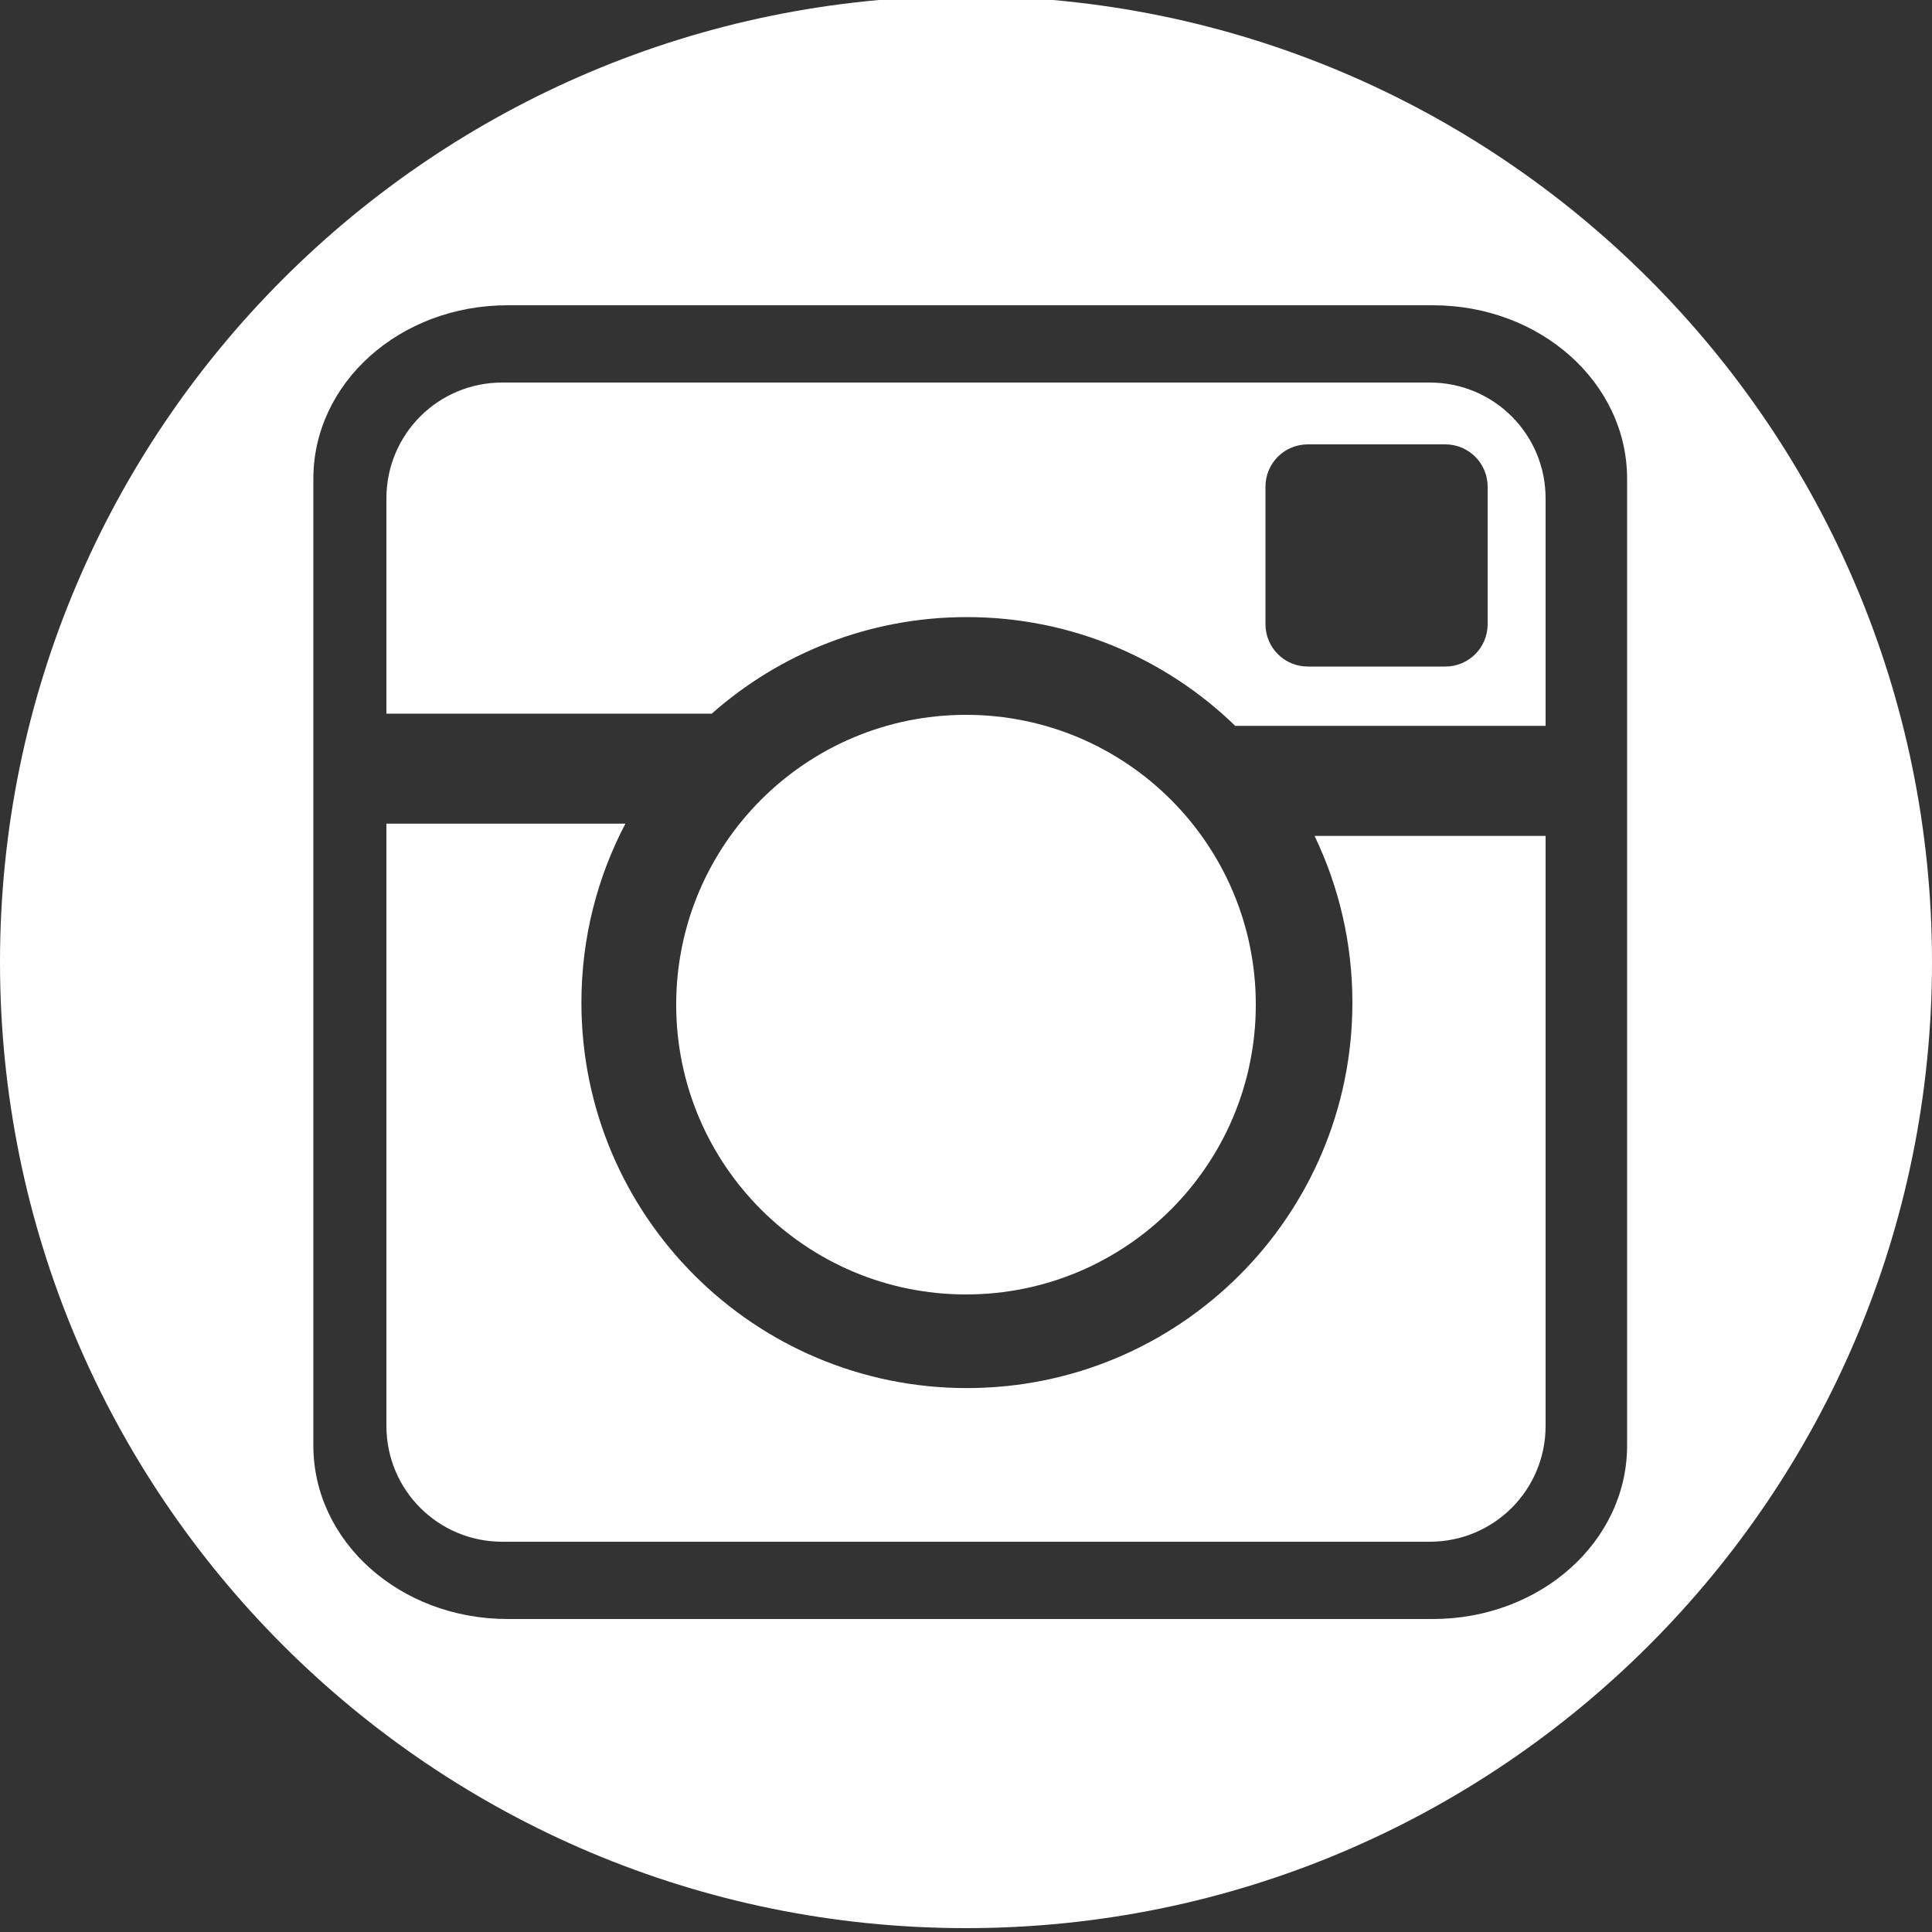 <?xml version="1.0" encoding="UTF-8" standalone="no"?>
<!-- Created with Inkscape (http://www.inkscape.org/) -->

<svg
   xmlns:dc="http://purl.org/dc/elements/1.1/"
   xmlns:cc="http://creativecommons.org/ns#"
   xmlns:rdf="http://www.w3.org/1999/02/22-rdf-syntax-ns#"
   xmlns:svg="http://www.w3.org/2000/svg"
   xmlns="http://www.w3.org/2000/svg"
   xmlns:sodipodi="http://sodipodi.sourceforge.net/DTD/sodipodi-0.dtd"
   xmlns:inkscape="http://www.inkscape.org/namespaces/inkscape"
   version="1.1"
   width="1000"
   height="1000"
   id="svg2"
   inkscape:version="0.48.2 r9819"
   sodipodi:docname="Instagram.svg">
  <rect width="100%" height="100%" fill="#333333" stroke="none"/>
  <sodipodi:namedview
     pagecolor="#ffffff"
     bordercolor="#666666"
     borderopacity="1"
     objecttolerance="10"
     gridtolerance="10"
     guidetolerance="10"
     inkscape:pageopacity="0"
     inkscape:pageshadow="2"
     inkscape:window-width="1201"
     inkscape:window-height="633"
     id="namedview9"
     showgrid="false"
     inkscape:zoom="0.3337544"
     inkscape:cx="677.0149"
     inkscape:cy="369.68226"
     inkscape:window-x="0"
     inkscape:window-y="0"
     inkscape:window-maximized="0"
     inkscape:current-layer="svg2">
    <inkscape:grid
       type="xygrid"
       id="grid4067" />
  </sodipodi:namedview>
  <defs
     id="defs4">
    <inkscape:perspective
       sodipodi:type="inkscape:persp3d"
       inkscape:vp_x="0 : 500 : 1"
       inkscape:vp_y="0 : 1000 : 0"
       inkscape:vp_z="1000 : 500 : 1"
       inkscape:persp3d-origin="500 : 333.33333 : 1"
       id="perspective4113" />
    <clipPath
       id="clipPath3052">
      <path
         d="m 0.06,162.536 199.94,0 0,-162.476 -199.94,0 0,162.476 z"
         id="path3054" />
    </clipPath>
  </defs>
  <path
     style="fill:white;fill-opacity:1;stroke:none"
     d="M 500 -2 C 223.858 -2 0 221.858 0 498 C 0 774.142 223.858 998 500 998 C 776.142 998 1000 774.142 1000 498 C 1000 221.858 776.142 -2 500 -2 z M 262.75 158 L 741.594 158 C 797.31 158 842.188 198.066 842.188 247.844 L 842.188 748.156 C 842.188 797.934 797.31 838 741.594 838 L 262.75 838 C 207.034 838 162.188 797.934 162.188 748.156 L 162.188 247.844 C 162.188 198.066 207.034 158 262.75 158 z M 260 198 C 226.76 198 200 224.76 200 258 L 200 369.375 L 368.406 369.375 C 403.59 338.287 449.825 319.406 500.469 319.406 C 554.474 319.406 603.451 340.868 639.375 375.719 L 800 375.719 L 800 258 C 800 224.76 773.24 198 740 198 L 260 198 z M 676.938 230 L 748.062 230 C 760.212 230 770 239.788 770 251.938 L 770 323.062 C 770 335.212 760.212 345 748.062 345 L 676.938 345 C 664.788 345 655 335.212 655 323.062 L 655 251.938 C 655 239.788 664.788 230 676.938 230 z M 500 370 C 417.157 370 350 437.157 350 520 C 350 602.843 417.157 670 500 670 C 582.843 670 650 602.843 650 520 C 650 437.157 582.843 370 500 370 z M 200 426.312 L 200 738 C 200 771.24 226.76 798 260 798 L 740 798 C 773.24 798 800 771.24 800 738 L 800 432.656 L 680.406 432.656 C 692.951 458.771 700 488.028 700 518.938 C 700 629.137 610.669 718.469 500.469 718.469 C 390.269 718.469 300.938 629.137 300.938 518.938 C 300.938 485.501 309.183 453.994 323.719 426.312 L 200 426.312 z "
     id="path2986" />
</svg>
